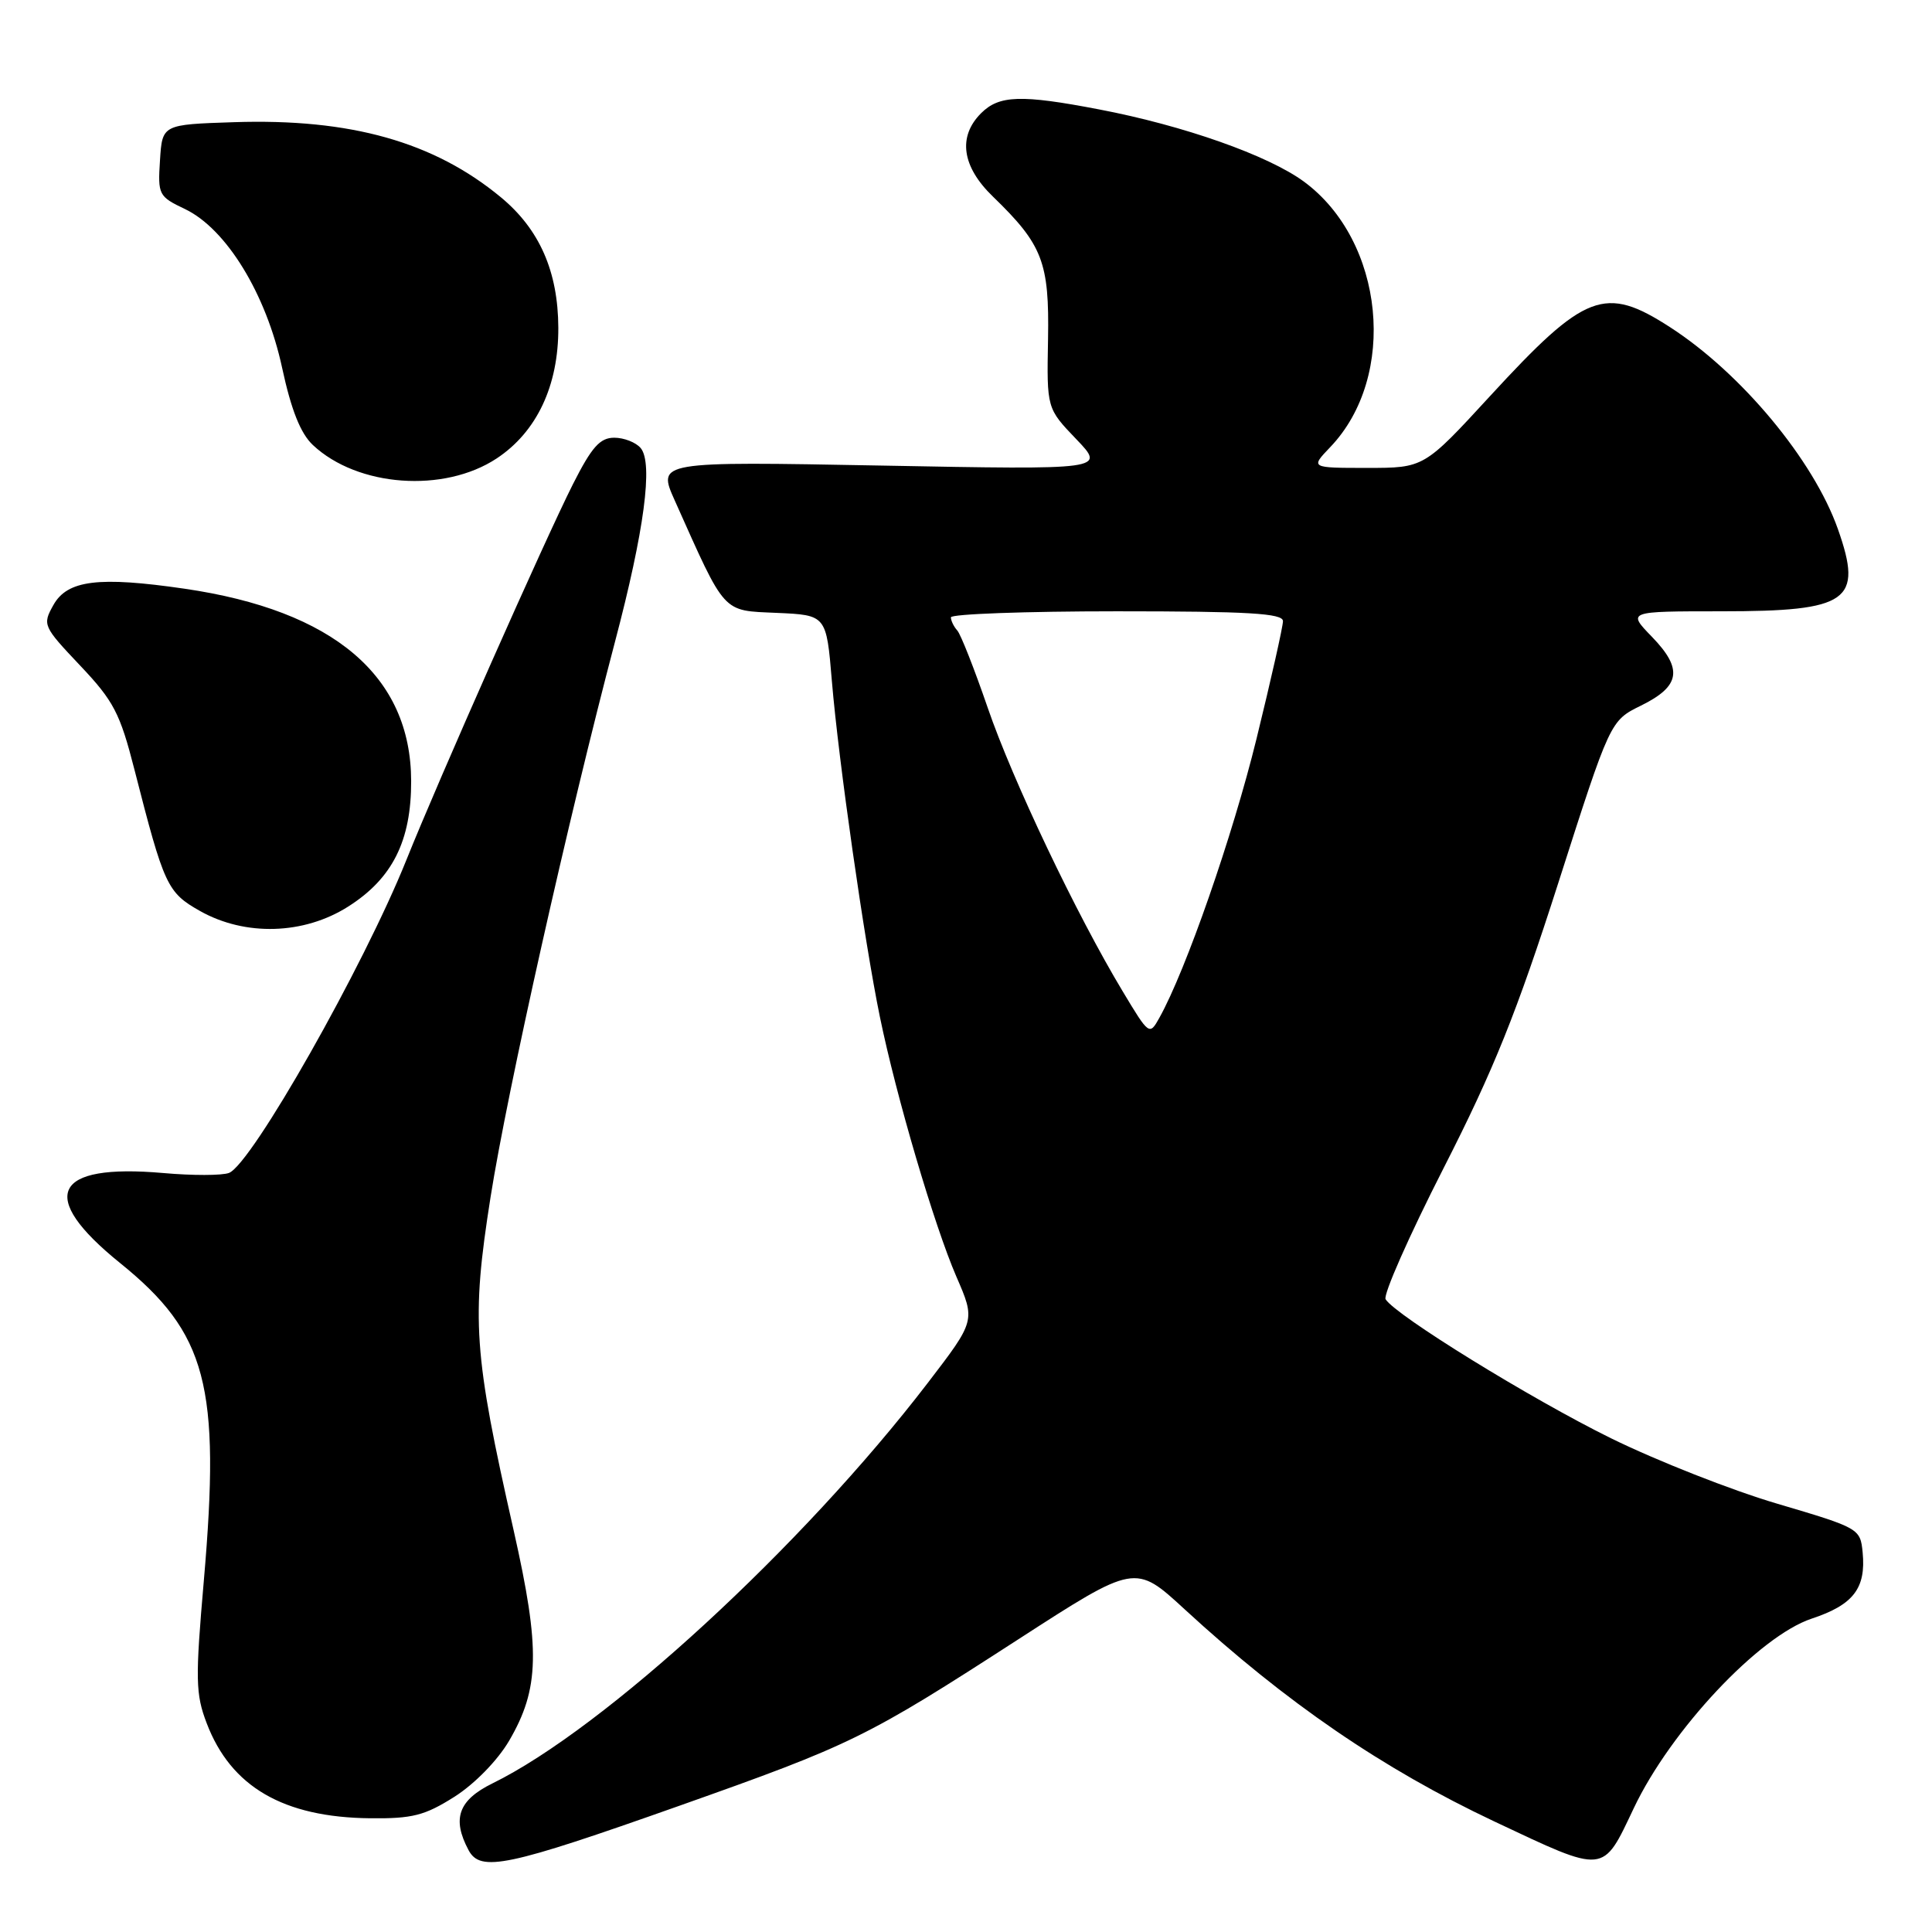 <?xml version="1.0" encoding="UTF-8" standalone="no"?>
<!DOCTYPE svg PUBLIC "-//W3C//DTD SVG 1.1//EN" "http://www.w3.org/Graphics/SVG/1.1/DTD/svg11.dtd" >
<svg xmlns="http://www.w3.org/2000/svg" xmlns:xlink="http://www.w3.org/1999/xlink" version="1.1" viewBox="0 0 256 256">
 <g >
 <path fill="currentColor"
d=" M 90.00 239.28 C 112.93 231.16 114.75 230.27 134.96 217.20 C 150.42 207.21 150.42 207.21 156.96 213.23 C 170.40 225.60 183.19 234.36 198.00 241.35 C 212.83 248.34 212.31 248.39 216.49 239.58 C 221.40 229.24 233.08 216.80 240.05 214.48 C 245.58 212.65 247.27 210.46 246.81 205.70 C 246.50 202.54 246.36 202.46 235.50 199.25 C 229.45 197.47 219.54 193.56 213.47 190.58 C 202.85 185.35 184.92 174.29 183.60 172.16 C 183.25 171.59 186.70 163.78 191.27 154.81 C 197.93 141.75 200.96 134.22 206.48 117.00 C 213.36 95.50 213.36 95.50 217.43 93.50 C 222.66 90.93 223.03 88.66 218.90 84.39 C 215.61 81.00 215.61 81.00 228.08 81.00 C 244.99 81.00 246.90 79.65 243.53 70.10 C 240.31 60.97 230.74 49.46 221.30 43.36 C 212.65 37.77 210.06 38.76 197.45 52.47 C 188.69 62.00 188.69 62.00 181.16 62.00 C 173.63 62.00 173.63 62.00 176.26 59.25 C 185.24 49.87 183.46 31.92 172.77 24.06 C 168.04 20.59 156.86 16.64 145.65 14.50 C 135.29 12.51 132.39 12.61 130.00 15.00 C 126.89 18.11 127.45 22.07 131.57 26.05 C 138.15 32.42 139.05 34.74 138.87 44.95 C 138.70 54.11 138.70 54.11 142.60 58.18 C 146.50 62.25 146.50 62.25 116.79 61.69 C 87.09 61.14 87.09 61.14 89.41 66.32 C 96.22 81.54 95.62 80.88 102.93 81.21 C 109.50 81.50 109.50 81.50 110.23 90.27 C 111.11 100.79 114.52 124.68 116.59 134.74 C 118.75 145.27 123.80 162.41 126.72 169.15 C 129.26 174.99 129.26 174.99 122.93 183.25 C 106.34 204.89 80.11 229.02 65.25 236.31 C 60.74 238.53 59.86 240.99 62.09 245.16 C 63.66 248.10 67.21 247.35 90.00 239.28 Z  M 60.22 238.08 C 62.89 236.38 65.92 233.28 67.45 230.68 C 71.50 223.76 71.62 218.55 68.07 202.82 C 62.73 179.21 62.44 174.90 65.00 158.63 C 67.23 144.50 75.29 108.55 81.50 85.00 C 85.37 70.33 86.56 61.38 84.90 59.38 C 84.27 58.62 82.69 58.00 81.39 58.00 C 79.50 58.00 78.41 59.23 75.92 64.15 C 72.23 71.46 58.07 103.41 53.86 113.92 C 48.19 128.06 33.34 154.27 30.34 155.42 C 29.43 155.77 25.50 155.78 21.60 155.43 C 6.99 154.15 4.91 158.47 15.89 167.34 C 27.42 176.66 29.25 183.57 27.01 209.43 C 25.87 222.54 25.91 224.47 27.39 228.34 C 30.60 236.77 37.56 240.81 49.05 240.93 C 54.65 240.99 56.28 240.57 60.22 238.08 Z  M 46.13 120.13 C 52.00 116.41 54.50 111.42 54.48 103.49 C 54.45 89.58 44.22 80.89 24.47 78.01 C 13.07 76.35 8.92 76.86 7.07 80.18 C 5.61 82.79 5.70 82.99 10.61 88.18 C 15.07 92.89 15.90 94.49 17.82 102.00 C 21.75 117.38 22.15 118.25 26.50 120.71 C 32.48 124.08 40.26 123.86 46.13 120.13 Z  M 65.82 60.74 C 71.12 57.23 74.01 51.12 73.98 43.43 C 73.95 35.98 71.49 30.38 66.38 26.15 C 57.51 18.80 46.45 15.68 31.00 16.19 C 21.50 16.50 21.50 16.50 21.20 21.24 C 20.90 25.81 21.02 26.04 24.51 27.70 C 29.99 30.32 35.27 38.94 37.38 48.73 C 38.59 54.33 39.82 57.43 41.46 58.97 C 47.38 64.53 58.83 65.36 65.82 60.74 Z  M 148.77 131.37 C 142.63 121.17 134.16 103.36 130.87 93.76 C 129.12 88.67 127.31 84.07 126.85 83.55 C 126.38 83.03 126.00 82.24 126.00 81.80 C 126.00 81.36 135.90 81.00 148.00 81.00 C 165.41 81.00 170.00 81.27 170.00 82.30 C 170.00 83.02 168.42 90.04 166.49 97.91 C 163.33 110.78 157.13 128.59 153.62 134.87 C 152.31 137.22 152.26 137.18 148.77 131.37 Z "/>
</g>
</svg>